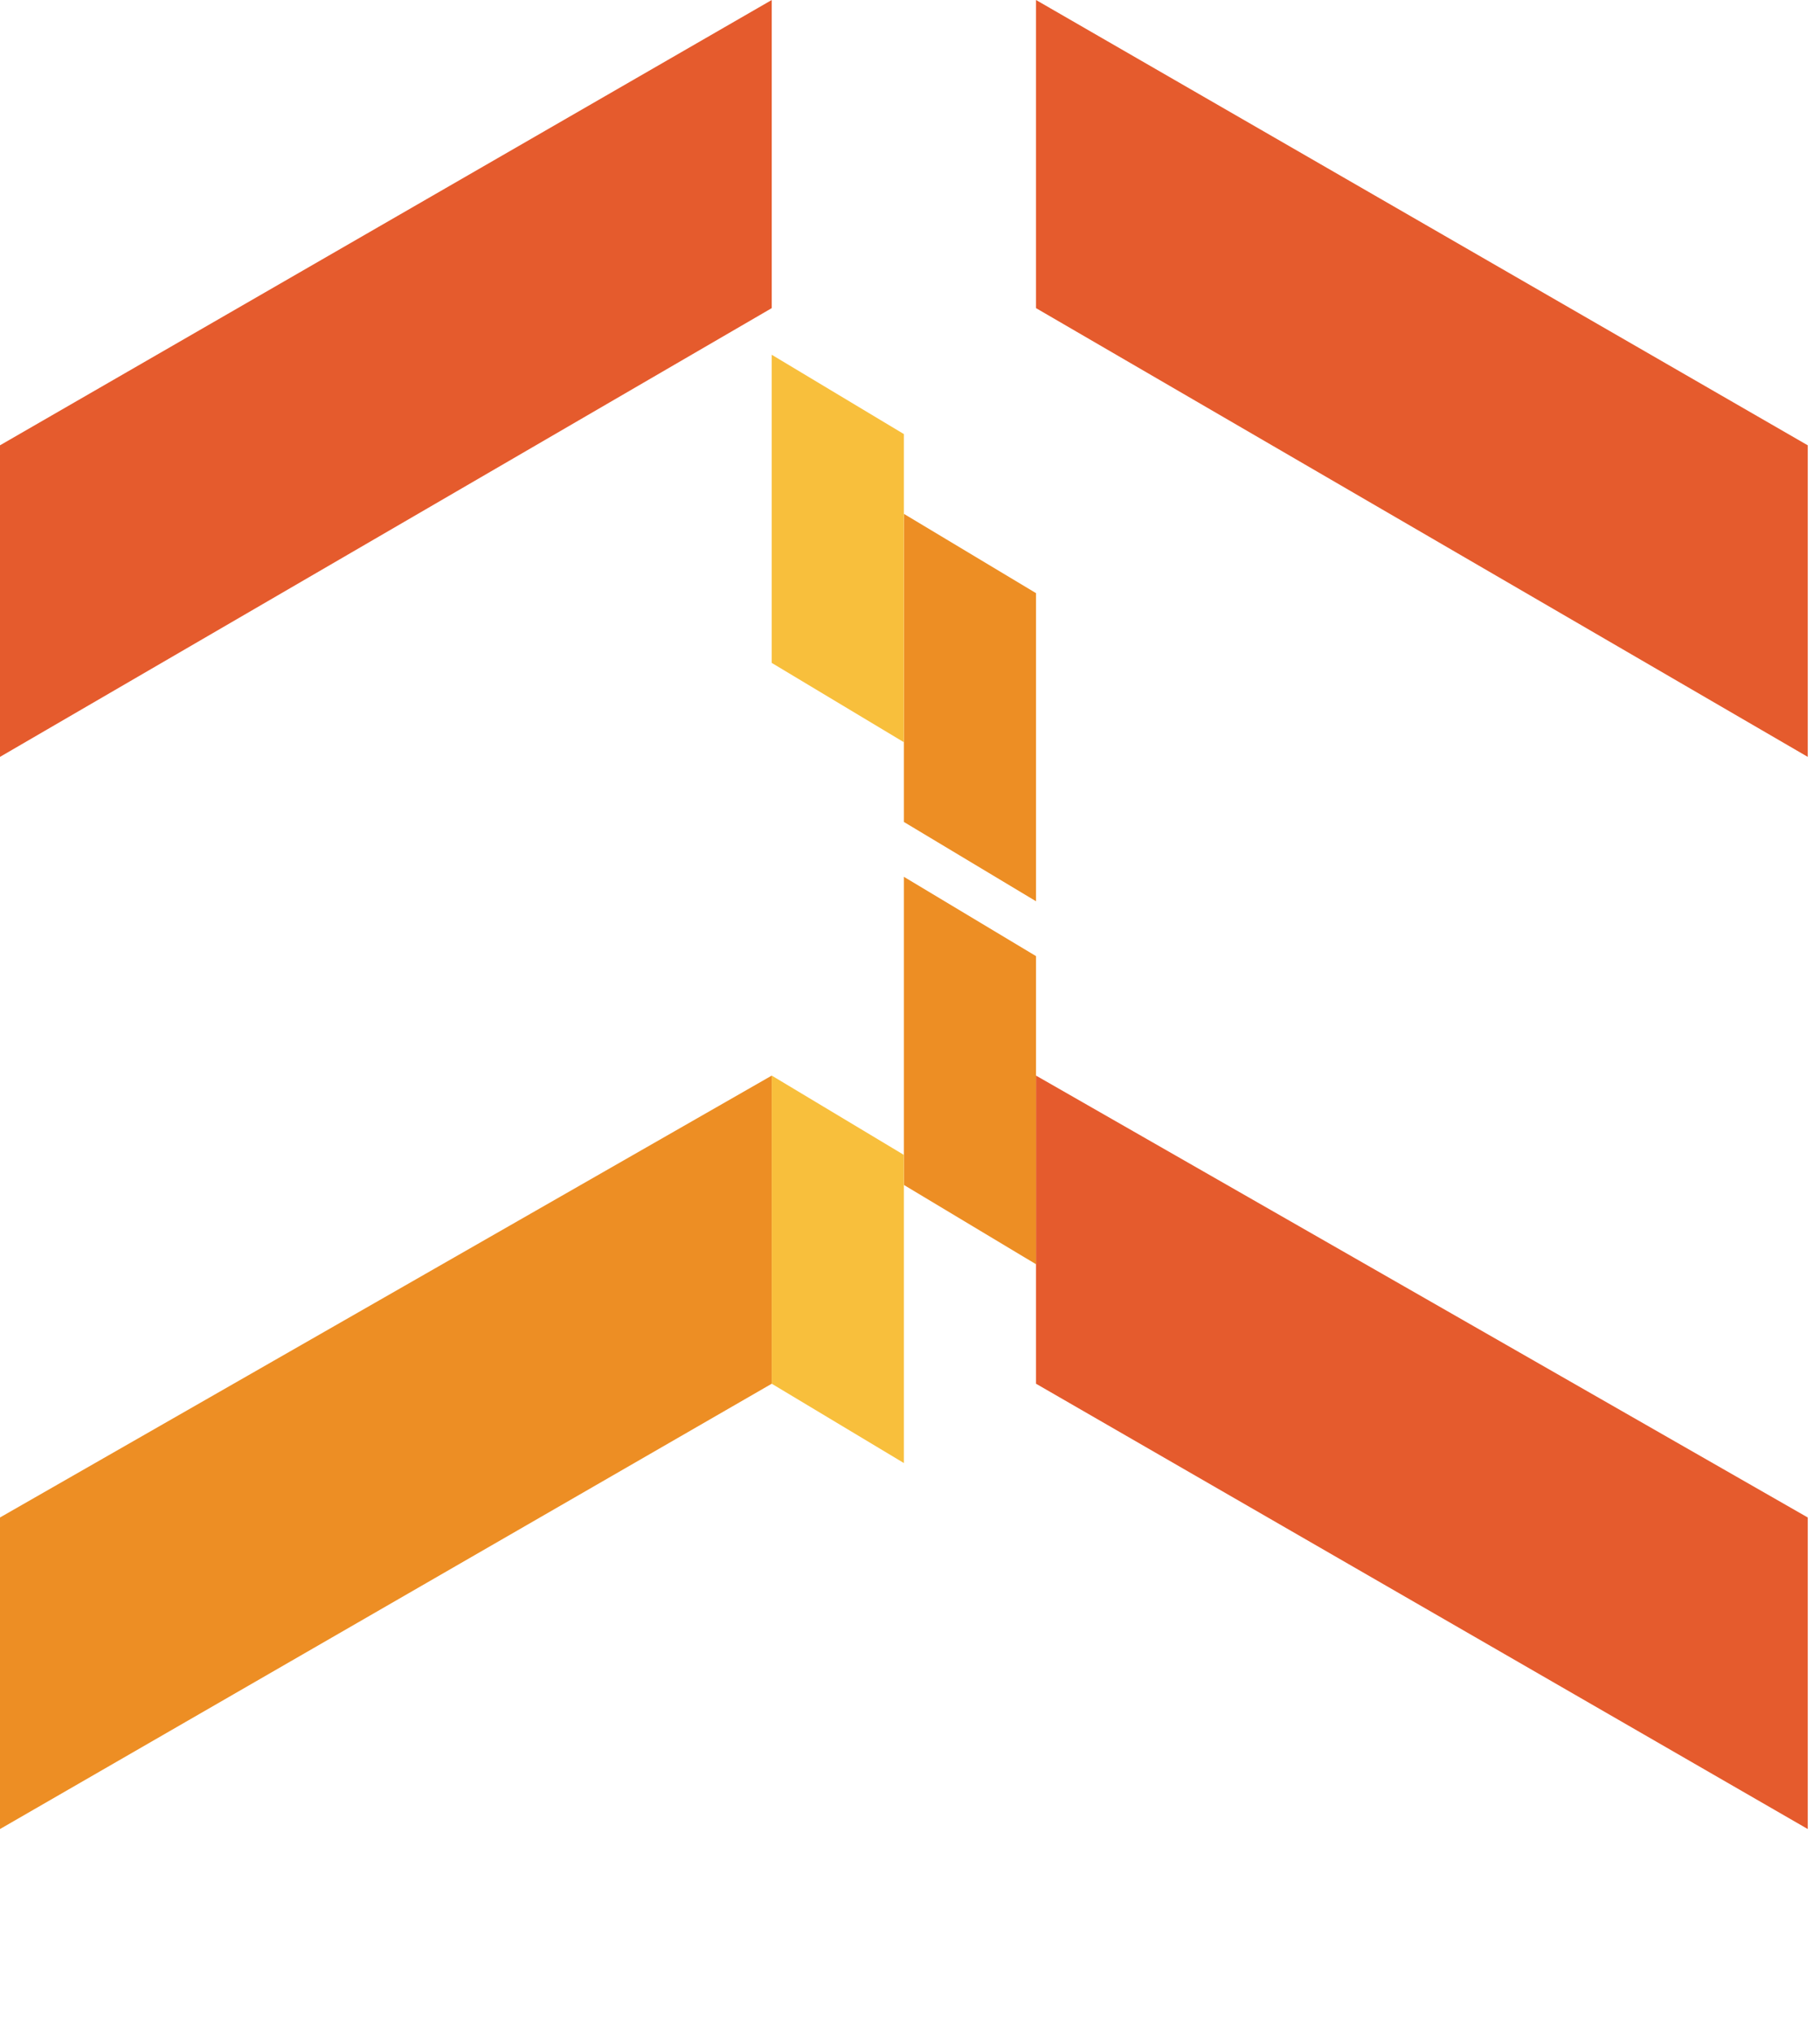 <?xml version="1.0" encoding="UTF-8"?>
<svg width="256px" height="286px" viewBox="0 0 256 286" version="1.1" xmlns="http://www.w3.org/2000/svg" xmlns:xlink="http://www.w3.org/1999/xlink" preserveAspectRatio="xMidYMid">
    <g>
        <path d="M145.726,43.327 L145.726,0 L254.277,62.615 L254.277,106.425 L145.726,43.327 Z M145.726,151.241 L145.726,194.568 L254.277,257.183 L254.277,213.375 L145.726,151.241 Z M0,106.425 L0,62.615 L108.551,0 L108.551,43.327 L0,106.425 Z" fill="#E55B2D"></path>
        <path d="M108.551,151.241 L0,213.375 L0,257.183 L108.551,194.568 L108.551,151.241 Z M127.138,123.287 L127.138,166.614 L145.726,177.766 L145.726,134.44 L127.138,123.287 Z M127.138,72.25 L127.138,115.577 L145.726,126.729 L145.726,83.402 L127.138,72.25 Z" fill="#ED8E24"></path>
        <path d="M108.551,49.884 L108.551,93.211 L127.138,104.363 L127.138,61.037 L108.551,49.884 Z M108.551,151.241 L108.551,194.568 L127.138,205.72 L127.138,162.394 L108.551,151.241 Z" fill="#F8BF3C"></path>
    </g>
</svg> 